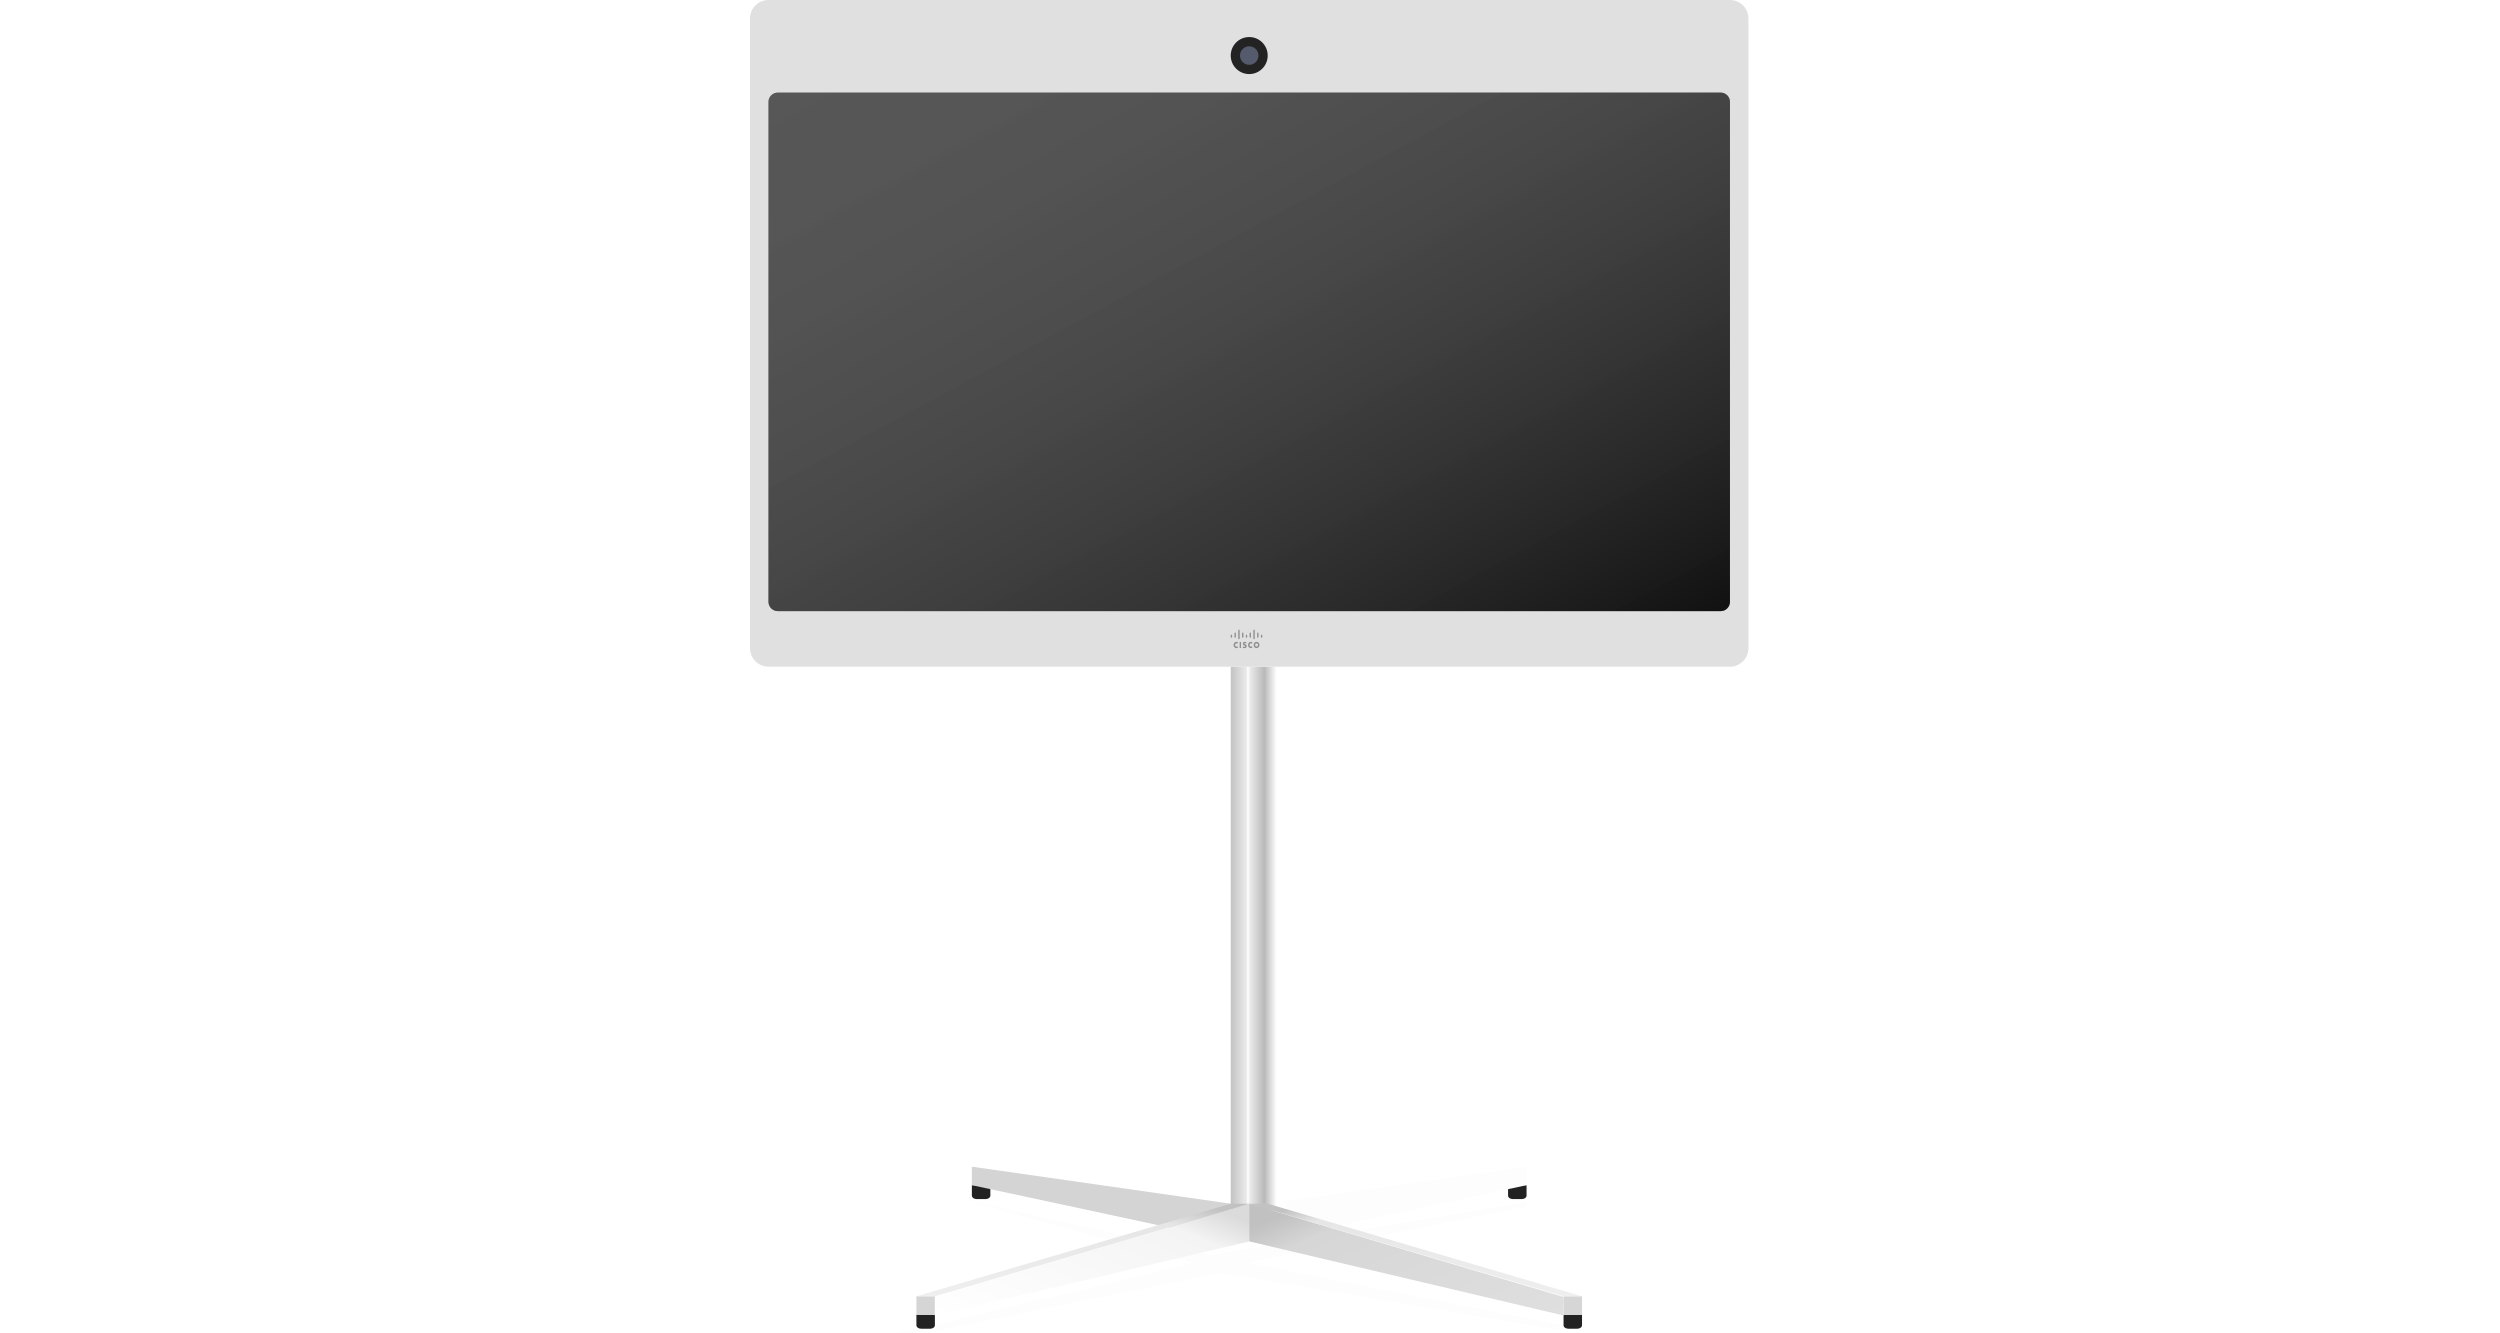 <svg width="180" height="96" viewBox="0 0 180 96" fill="none" xmlns="http://www.w3.org/2000/svg">
<g clip-path="url(#clip0)">
<path fill-rule="evenodd" clip-rule="evenodd" d="M113.906 94.667H112.575V95.417C112.575 95.555 112.724 95.667 112.908 95.667H113.573C113.757 95.667 113.906 95.555 113.906 95.417V94.667Z" fill="#222222"/>
<path fill-rule="evenodd" clip-rule="evenodd" d="M67.312 94.667H65.981V95.417C65.981 95.555 66.13 95.667 66.314 95.667H66.98C67.163 95.667 67.312 95.555 67.312 95.417V94.667Z" fill="#222222"/>
<path fill-rule="evenodd" clip-rule="evenodd" d="M109.912 85.333H108.581V86.083C108.581 86.221 108.73 86.333 108.914 86.333H109.58C109.763 86.333 109.912 86.221 109.912 86.083V85.333Z" fill="#222222"/>
<path fill-rule="evenodd" clip-rule="evenodd" d="M71.306 85.333H69.975V86.083C69.975 86.221 70.124 86.333 70.308 86.333H70.973C71.157 86.333 71.306 86.221 71.306 86.083V85.333Z" fill="#222222"/>
<path fill-rule="evenodd" clip-rule="evenodd" d="M65.981 94.667H67.312V93.333H65.981V94.667Z" fill="#D5D5D5"/>
<g filter="url(#filter0_d)">
<path fill-rule="evenodd" clip-rule="evenodd" d="M89.776 87.911L109.912 83.856V83.56L87.126 87.36L68.644 83.2L85.88 87.921L66.249 92.68L63.961 93.04H66.249L88.029 88.61V88.66L112.747 92.823V92.476L89.776 87.911Z" fill="black" fill-opacity="0.01"/>
</g>
<path fill-rule="evenodd" clip-rule="evenodd" d="M88.612 86.667L69.975 84V85.333L88.612 89.333V86.667Z" fill="#D4D4D4"/>
<path fill-rule="evenodd" clip-rule="evenodd" d="M112.575 94.667H113.906V93.333H112.575V94.667Z" fill="#D6D6D6"/>
<g filter="url(#filter1_i)">
<path fill-rule="evenodd" clip-rule="evenodd" d="M109.912 84L91.275 86.667V89.333L109.912 85.333V84Z" fill="#FDFDFD"/>
</g>
<rect x="88.612" y="48" width="3.994" height="40" fill="url(#paint0_linear)"/>
<path fill-rule="evenodd" clip-rule="evenodd" d="M89.944 86.667L67.312 93.382V94.715L89.944 89.382V86.667Z" fill="url(#paint1_linear)"/>
<path fill-rule="evenodd" clip-rule="evenodd" d="M89.944 86.667L112.575 93.382V94.715L89.944 89.382V86.667Z" fill="url(#paint2_linear)"/>
<path fill-rule="evenodd" clip-rule="evenodd" d="M65.981 93.333L88.612 86.667H89.944L67.312 93.333H65.981Z" fill="url(#paint3_linear)"/>
<path fill-rule="evenodd" clip-rule="evenodd" d="M113.906 93.333L91.275 86.667H89.944L112.575 93.333H113.906Z" fill="url(#paint4_linear)"/>
<path fill-rule="evenodd" clip-rule="evenodd" d="M124.556 48H55.331C54.596 48 54 47.404 54 46.667V1.333C54 0.596 54.596 0 55.331 0H124.556C125.291 0 125.887 0.596 125.887 1.333V46.667C125.887 47.404 125.291 48 124.556 48Z" fill="#E0E0E0"/>
<path fill-rule="evenodd" clip-rule="evenodd" d="M89.255 46.658H89.354V46.218H89.255V46.658ZM90.158 46.345C90.155 46.343 90.122 46.321 90.074 46.321C90.01 46.321 89.965 46.371 89.965 46.439C89.965 46.505 90.008 46.557 90.074 46.557C90.121 46.557 90.155 46.535 90.158 46.533V46.65C90.146 46.655 90.112 46.666 90.067 46.666C89.956 46.666 89.858 46.579 89.858 46.439C89.858 46.307 89.946 46.211 90.067 46.211C90.114 46.211 90.149 46.223 90.158 46.227V46.345ZM89.118 46.345C89.114 46.343 89.082 46.321 89.034 46.321C88.969 46.321 88.925 46.371 88.925 46.439C88.925 46.505 88.968 46.557 89.034 46.557C89.081 46.557 89.114 46.535 89.118 46.533V46.65C89.106 46.655 89.072 46.666 89.028 46.666C88.915 46.666 88.817 46.579 88.817 46.439C88.817 46.307 88.906 46.211 89.028 46.211C89.075 46.211 89.109 46.223 89.118 46.227V46.345ZM90.472 46.323C90.413 46.323 90.369 46.376 90.369 46.438C90.369 46.502 90.413 46.554 90.472 46.554C90.532 46.554 90.575 46.502 90.575 46.438C90.575 46.376 90.532 46.323 90.472 46.323ZM90.681 46.438C90.681 46.564 90.594 46.666 90.472 46.666C90.351 46.666 90.263 46.564 90.263 46.438C90.263 46.313 90.351 46.212 90.472 46.212C90.594 46.212 90.681 46.313 90.681 46.438ZM89.733 46.319C89.732 46.319 89.69 46.305 89.655 46.305C89.615 46.305 89.593 46.32 89.593 46.341C89.593 46.368 89.623 46.377 89.64 46.383L89.666 46.393C89.732 46.416 89.761 46.465 89.761 46.519C89.761 46.629 89.674 46.667 89.598 46.667C89.544 46.667 89.495 46.655 89.489 46.653V46.553C89.498 46.556 89.54 46.569 89.583 46.569C89.634 46.569 89.656 46.553 89.656 46.528C89.656 46.507 89.636 46.493 89.611 46.485C89.606 46.483 89.597 46.48 89.591 46.477C89.534 46.457 89.488 46.421 89.488 46.348C89.488 46.267 89.544 46.211 89.636 46.211C89.684 46.211 89.73 46.224 89.733 46.225V46.319ZM88.712 45.747C88.712 45.716 88.688 45.692 88.662 45.692C88.634 45.692 88.612 45.716 88.612 45.747V45.861C88.612 45.892 88.634 45.917 88.662 45.917C88.688 45.917 88.712 45.892 88.712 45.861V45.747ZM88.983 45.595C88.983 45.566 88.961 45.54 88.933 45.54C88.907 45.54 88.884 45.566 88.884 45.595V45.861C88.884 45.892 88.907 45.917 88.933 45.917C88.961 45.917 88.983 45.892 88.983 45.861V45.595ZM89.255 45.388C89.255 45.357 89.233 45.333 89.205 45.333C89.179 45.333 89.156 45.357 89.156 45.388V45.972C89.156 46.001 89.179 46.026 89.205 46.026C89.233 46.026 89.255 46.001 89.255 45.972V45.388ZM89.527 45.595C89.527 45.566 89.504 45.54 89.478 45.54C89.45 45.54 89.427 45.566 89.427 45.595V45.861C89.427 45.892 89.45 45.917 89.478 45.917C89.504 45.917 89.527 45.892 89.527 45.861V45.595ZM89.799 45.747C89.799 45.716 89.776 45.692 89.748 45.692C89.722 45.692 89.699 45.716 89.699 45.747V45.861C89.699 45.892 89.722 45.917 89.748 45.917C89.776 45.917 89.799 45.892 89.799 45.861V45.747ZM90.07 45.595C90.07 45.566 90.047 45.54 90.02 45.54C89.993 45.54 89.971 45.566 89.971 45.595V45.861C89.971 45.892 89.993 45.917 90.02 45.917C90.047 45.917 90.07 45.892 90.07 45.861V45.595ZM90.342 45.388C90.342 45.357 90.32 45.333 90.293 45.333C90.265 45.333 90.243 45.357 90.243 45.388V45.972C90.243 46.001 90.265 46.026 90.293 46.026C90.32 46.026 90.342 46.001 90.342 45.972V45.388ZM90.614 45.595C90.614 45.566 90.592 45.54 90.564 45.54C90.537 45.54 90.515 45.566 90.515 45.595V45.861C90.515 45.892 90.537 45.917 90.564 45.917C90.592 45.917 90.614 45.892 90.614 45.861V45.595ZM90.886 45.747C90.886 45.716 90.863 45.692 90.837 45.692C90.809 45.692 90.786 45.716 90.786 45.747V45.861C90.786 45.892 90.809 45.917 90.837 45.917C90.863 45.917 90.886 45.892 90.886 45.861V45.747Z" fill="#908E8E"/>
<path fill-rule="evenodd" clip-rule="evenodd" d="M123.891 44H55.997C55.63 44 55.331 43.701 55.331 43.333V7.333C55.331 6.965 55.63 6.667 55.997 6.667H123.891C124.258 6.667 124.556 6.965 124.556 7.333V43.333C124.556 43.701 124.258 44 123.891 44Z" fill="#222222"/>
<path fill-rule="evenodd" clip-rule="evenodd" d="M123.891 44H55.997C55.63 44 55.331 43.701 55.331 43.333V7.333C55.331 6.965 55.63 6.667 55.997 6.667H123.891C124.258 6.667 124.556 6.965 124.556 7.333V43.333C124.556 43.701 124.258 44 123.891 44Z" fill="url(#paint5_linear)"/>
<path fill-rule="evenodd" clip-rule="evenodd" d="M91.275 4C91.275 3.263 90.679 2.667 89.944 2.667C89.209 2.667 88.612 3.263 88.612 4C88.612 4.737 89.209 5.333 89.944 5.333C90.679 5.333 91.275 4.737 91.275 4Z" fill="#232323"/>
<path fill-rule="evenodd" clip-rule="evenodd" d="M90.609 4C90.609 3.632 90.311 3.333 89.944 3.333C89.576 3.333 89.278 3.632 89.278 4C89.278 4.368 89.576 4.667 89.944 4.667C90.311 4.667 90.609 4.368 90.609 4Z" fill="#555B6C"/>
</g>
<defs>
<filter id="filter0_d" x="62.961" y="83.2" width="50.786" height="13.84" filterUnits="userSpaceOnUse" color-interpolation-filters="sRGB">
<feFlood flood-opacity="0" result="BackgroundImageFix"/>
<feColorMatrix in="SourceAlpha" type="matrix" values="0 0 0 0 0 0 0 0 0 0 0 0 0 0 0 0 0 0 127 0"/>
<feOffset dy="3"/>
<feGaussianBlur stdDeviation="0.5"/>
<feColorMatrix type="matrix" values="0 0 0 0 0 0 0 0 0 0 0 0 0 0 0 0 0 0 0.4 0"/>
<feBlend mode="normal" in2="BackgroundImageFix" result="effect1_dropShadow"/>
<feBlend mode="normal" in="SourceGraphic" in2="effect1_dropShadow" result="shape"/>
</filter>
<filter id="filter1_i" x="91.275" y="84" width="18.637" height="5.333" filterUnits="userSpaceOnUse" color-interpolation-filters="sRGB">
<feFlood flood-opacity="0" result="BackgroundImageFix"/>
<feBlend mode="normal" in="SourceGraphic" in2="BackgroundImageFix" result="shape"/>
<feColorMatrix in="SourceAlpha" type="matrix" values="0 0 0 0 0 0 0 0 0 0 0 0 0 0 0 0 0 0 127 0" result="hardAlpha"/>
<feOffset/>
<feGaussianBlur stdDeviation="0.5"/>
<feComposite in2="hardAlpha" operator="arithmetic" k2="-1" k3="1"/>
<feColorMatrix type="matrix" values="0 0 0 0 0 0 0 0 0 0 0 0 0 0 0 0 0 0 0.08 0"/>
<feBlend mode="normal" in2="shape" result="effect1_innerShadow"/>
</filter>
<linearGradient id="paint0_linear" x1="88.727" y1="87.429" x2="92.606" y2="87.429" gradientUnits="userSpaceOnUse">
<stop stop-color="#C6C6C6"/>
<stop offset="0.26" stop-color="#EAEAEA"/>
<stop offset="0.289" stop-color="white"/>
<stop offset="0.333" stop-color="#E9E9E9"/>
<stop offset="0.596" stop-color="#B9B9B9"/>
<stop offset="0.823" stop-color="white"/>
<stop offset="1" stop-color="white"/>
</linearGradient>
<linearGradient id="paint1_linear" x1="80.643" y1="84.058" x2="74.737" y2="97.799" gradientUnits="userSpaceOnUse">
<stop stop-color="#DCDBDB"/>
<stop offset="0.165" stop-color="#F4F4F4"/>
<stop offset="1" stop-color="white"/>
</linearGradient>
<linearGradient id="paint2_linear" x1="99.653" y1="84.311" x2="105.442" y2="97.781" gradientUnits="userSpaceOnUse">
<stop stop-color="#C2C1C1"/>
<stop offset="0.165" stop-color="#D6D6D6"/>
<stop offset="1" stop-color="#DFDFDF"/>
</linearGradient>
<linearGradient id="paint3_linear" x1="80.031" y1="84.484" x2="75.93" y2="96.679" gradientUnits="userSpaceOnUse">
<stop stop-color="#C2C2C2"/>
<stop offset="0.165" stop-color="#E6E6E6"/>
<stop offset="1" stop-color="#EFEFEF"/>
</linearGradient>
<linearGradient id="paint4_linear" x1="123.819" y1="91.151" x2="121.364" y2="80.486" gradientUnits="userSpaceOnUse">
<stop stop-color="#EFEFEF"/>
<stop offset="0.882" stop-color="#E6E6E6"/>
<stop offset="1" stop-color="#C2C2C2"/>
</linearGradient>
<linearGradient id="paint5_linear" x1="20.719" y1="25.333" x2="51.914" y2="83.177" gradientUnits="userSpaceOnUse">
<stop stop-color="white" stop-opacity="0.24"/>
<stop offset="1" stop-opacity="0.5"/>
</linearGradient>
<clipPath id="clip0">
<rect width="180" height="96" fill="white"/>
</clipPath>
</defs>
</svg>
